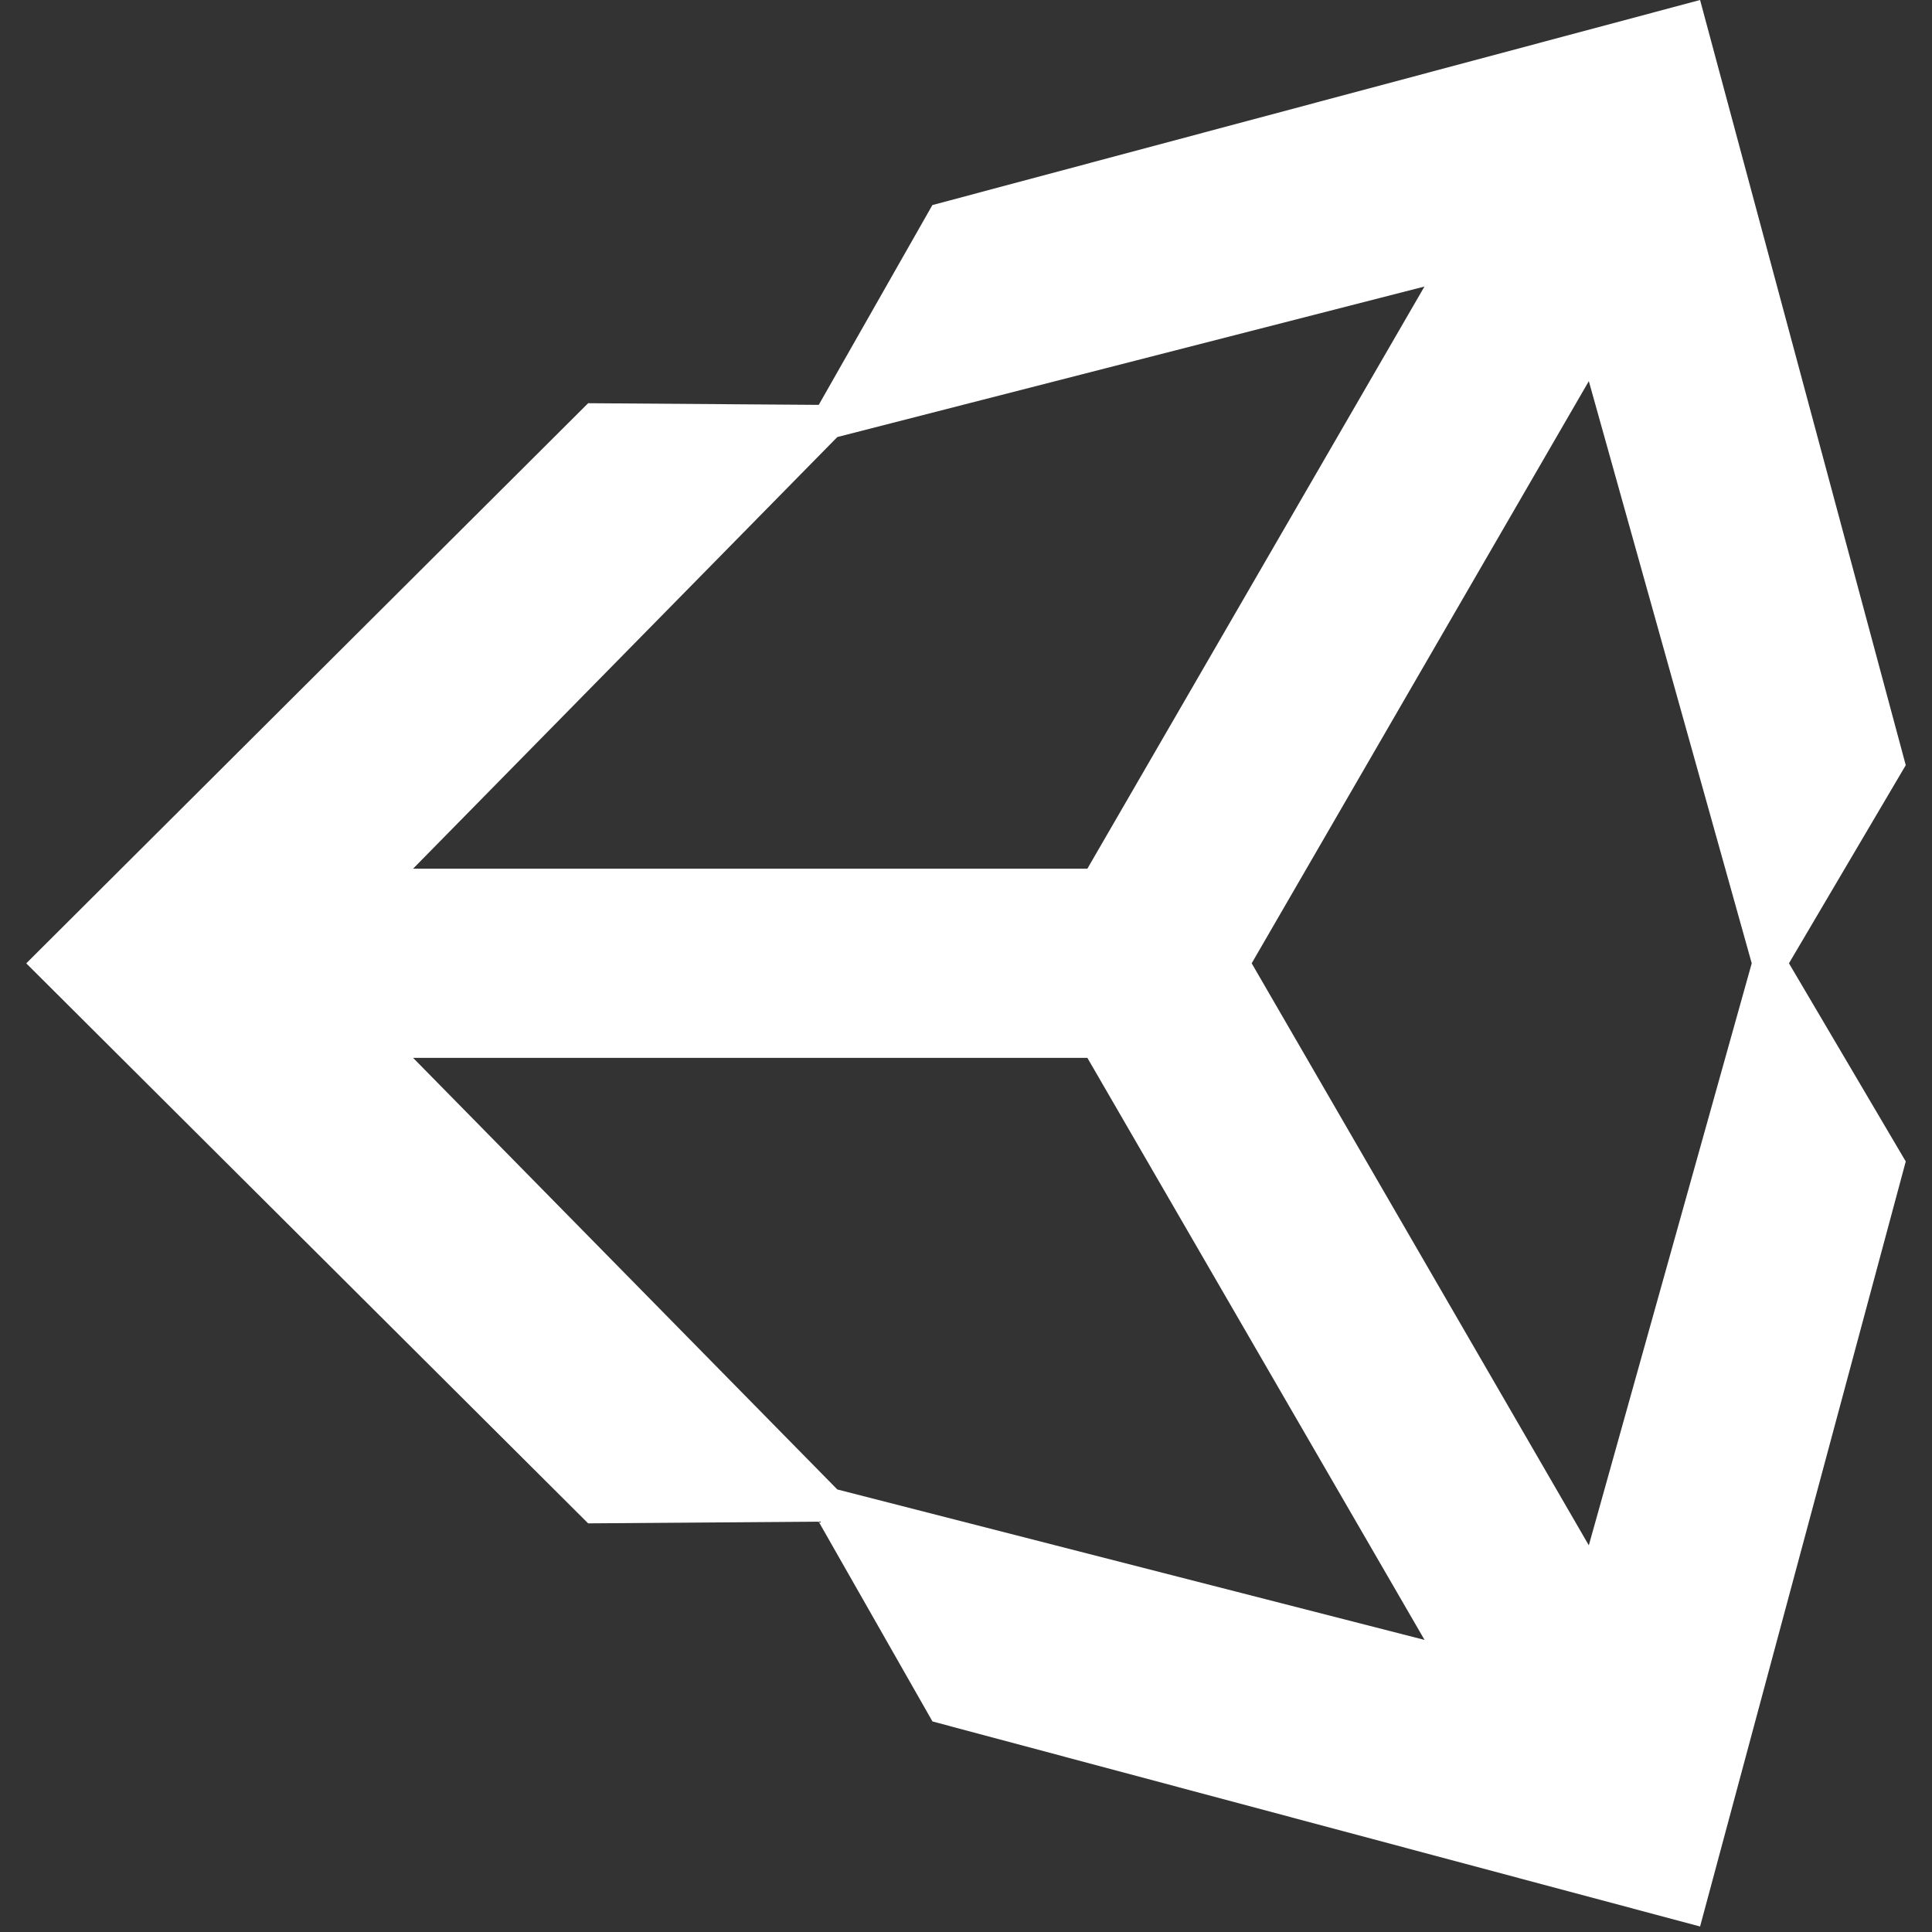 <?xml version="1.0" encoding="utf-8"?>
<!-- Generator: Adobe Illustrator 15.0.2, SVG Export Plug-In . SVG Version: 6.00 Build 0)  -->
<!DOCTYPE svg PUBLIC "-//W3C//DTD SVG 1.1//EN" "http://www.w3.org/Graphics/SVG/1.1/DTD/svg11.dtd">
<svg version="1.1" id="Layer_1" xmlns="http://www.w3.org/2000/svg" xmlns:xlink="http://www.w3.org/1999/xlink" x="0px" y="0px"
	 width="460px" height="460px" viewBox="0 0 460 460" enable-background="new 0 0 460 460" xml:space="preserve">
<rect x="0" y="0" width="460" height="460" fill="#333333" stroke="none"/>
<g>
	<path fill="#FFFFFF" d="M453.752,182.187l-48.971,-182.187l-182.784,48.826l-27.057,47.571l-54.904,-0.395l-133.787,133.367l133.787,133.336l0.006,0l54.88,-0.406l27.096,47.571l182.763,48.82l48.971,-182.154l-27.808,-47.177l27.808,-47.17zm-114.593,-113.965l-80.262,138.609l-160.547,0l101.011,-102.773l139.798,-35.835zm-80.262,183.644l80.283,138.588l-139.819,-35.82l-101.011,-102.768l160.547,0l0,0zm39.124,-22.509l80.27,-138.609l38.789,138.609l-38.789,138.577l-80.27,-138.577z"/>
</g>
</svg>
